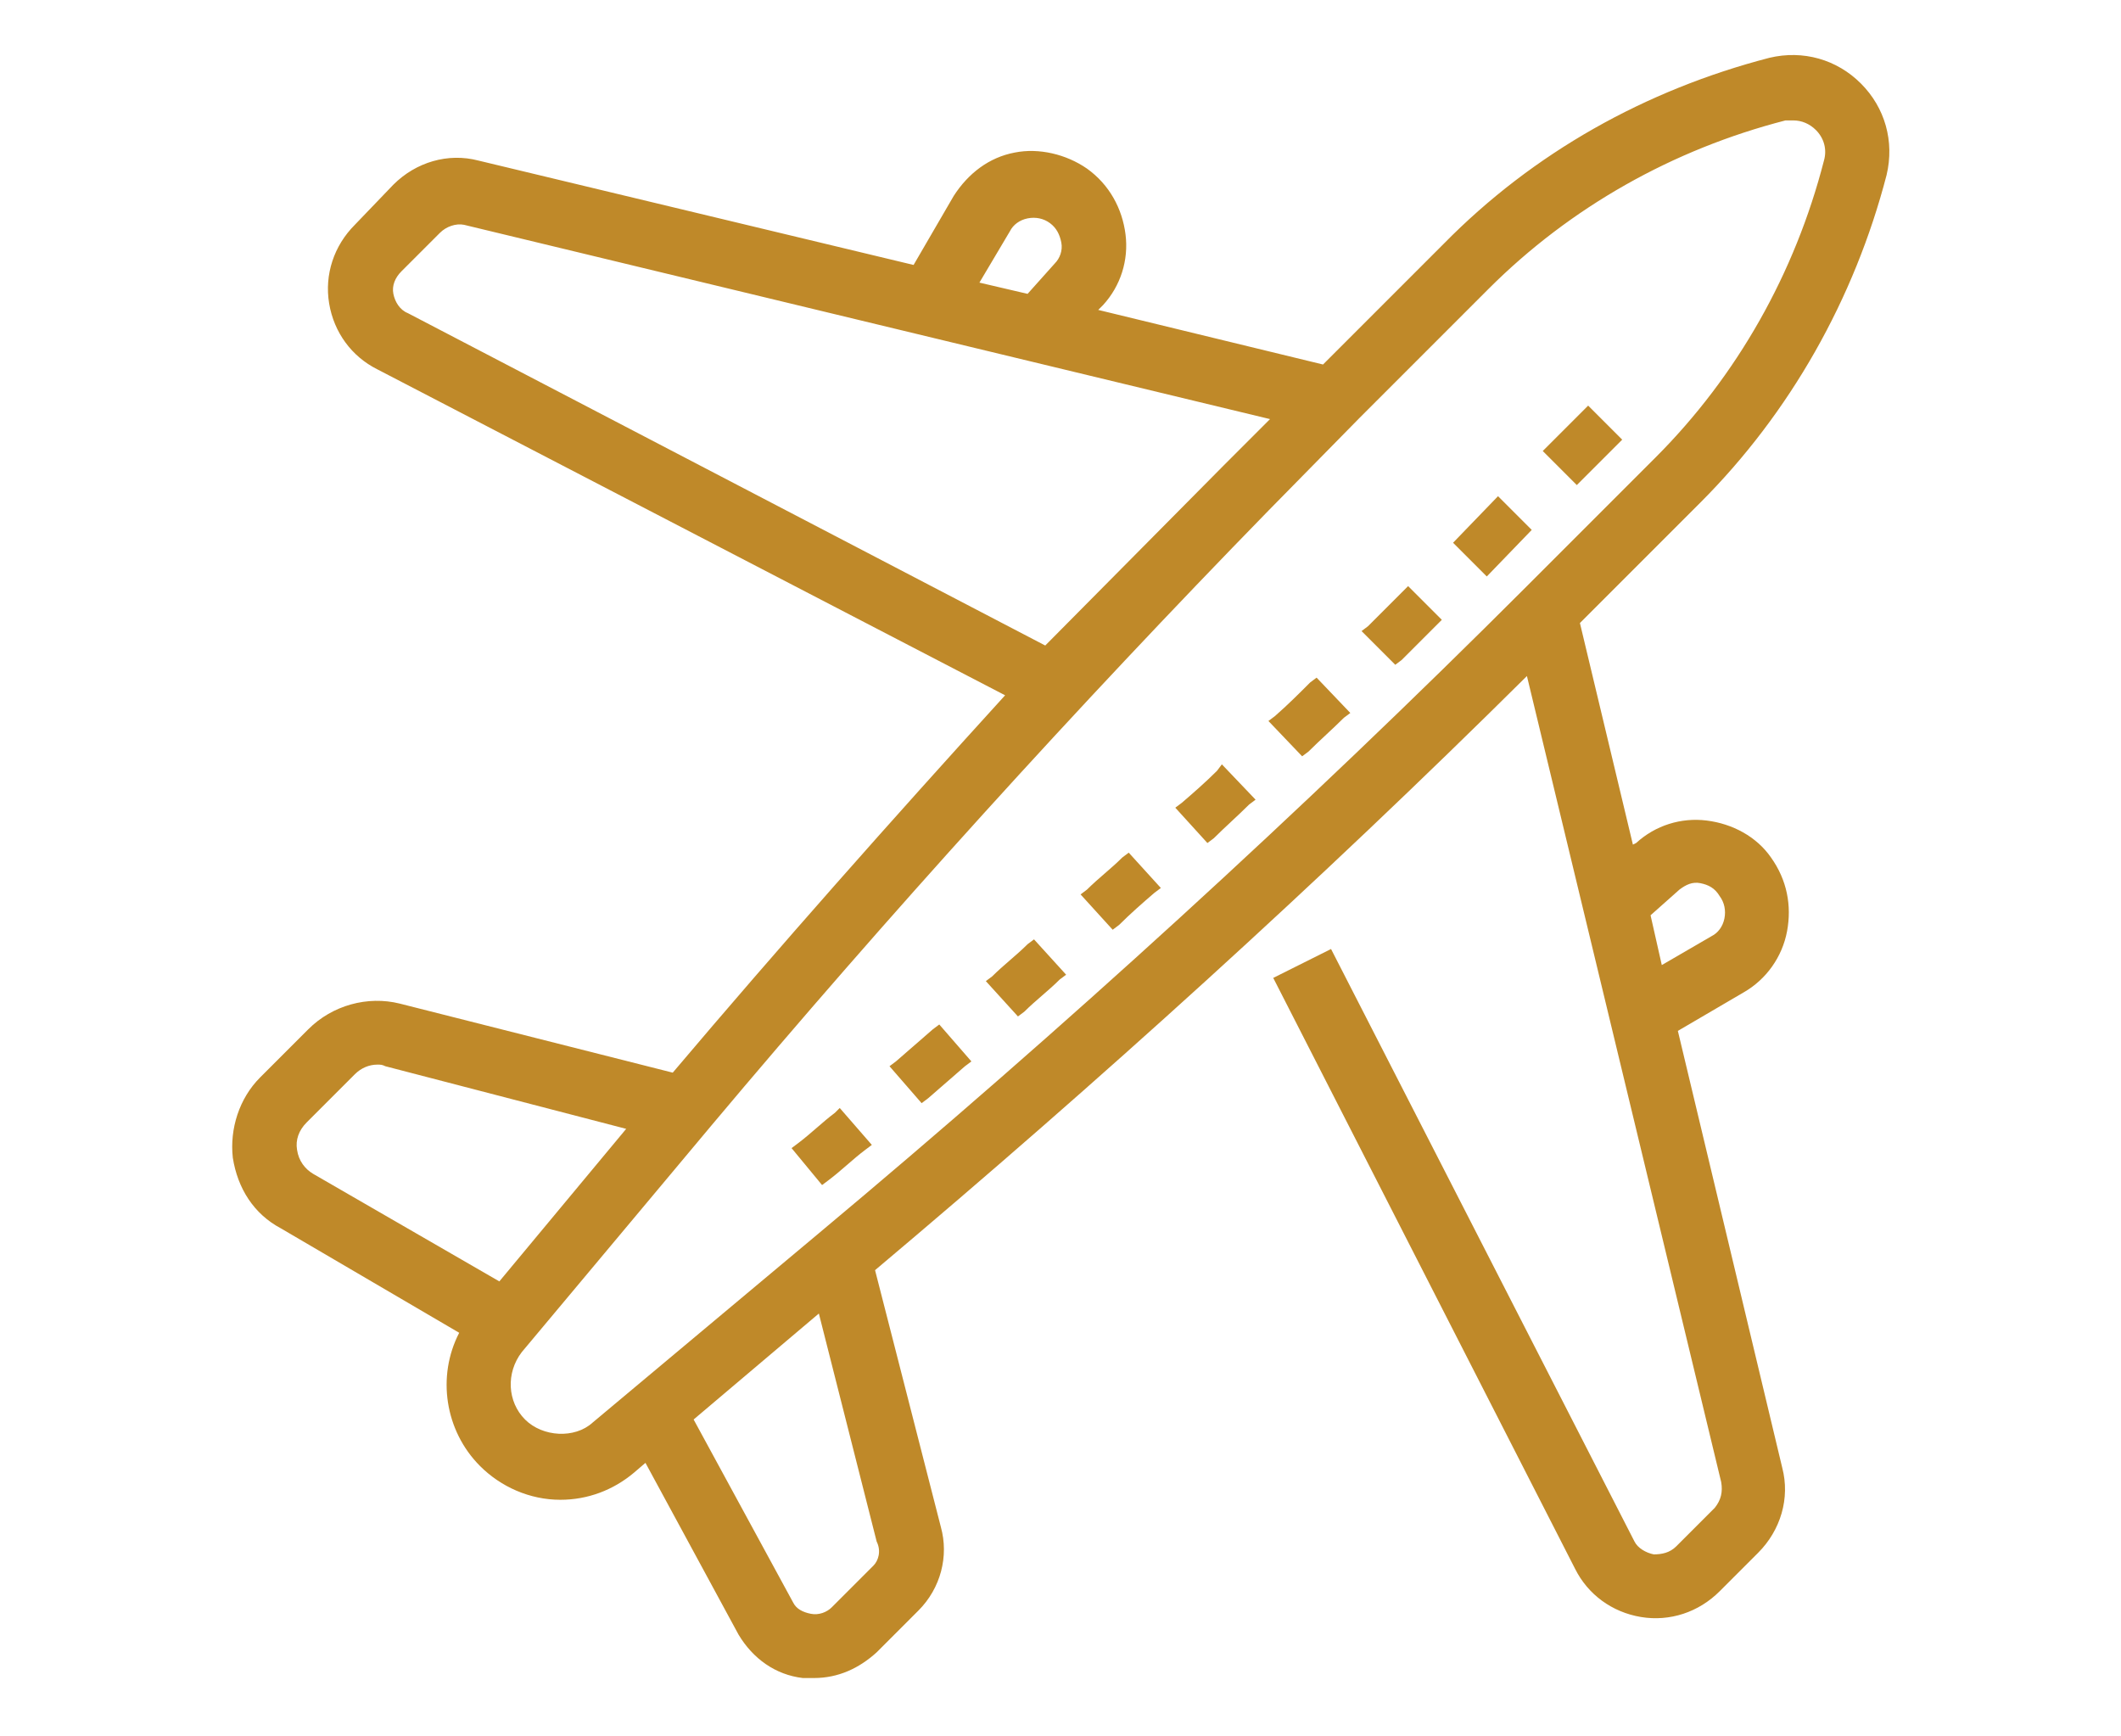 <?xml version="1.0" encoding="utf-8"?>
<!-- Generator: Adobe Illustrator 23.0.2, SVG Export Plug-In . SVG Version: 6.00 Build 0)  -->
<svg version="1.1" id="Isolation_Mode" xmlns="http://www.w3.org/2000/svg" xmlns:xlink="http://www.w3.org/1999/xlink" x="0px"
	 y="0px" width="132.1px" height="108.1px" viewBox="0 0 132.1 108.1" style="enable-background:new 0 0 132.1 108.1;"
	 xml:space="preserve">
<style type="text/css">
	.st0{fill:#BF8929;}
</style>
<g>
	<path class="st0" d="M117.5,10.9c0.5-2.1-0.1-4.2-1.6-5.7c-1.5-1.5-3.6-2.1-5.7-1.6c-7.7,2-14.7,5.9-20.3,11.6l-7.5,7.5l-14-3.4
		l0.3-0.3c1.1-1.2,1.6-2.8,1.4-4.4c-0.2-1.6-1-3.1-2.4-4.1c-1.3-0.9-3-1.3-4.5-1c-1.6,0.3-2.9,1.3-3.8,2.7l-2.5,4.3l-27.1-6.5
		c-1.9-0.5-3.9,0.1-5.3,1.5L22.1,14c-1.3,1.3-1.9,3.1-1.6,4.9s1.4,3.3,3,4.1l39.1,20.3c-7.1,7.8-14.1,15.7-20.7,23.5l-17-4.3
		c-2-0.5-4.2,0.1-5.7,1.6l-3,3c-1.3,1.3-1.9,3.2-1.7,5c0.3,1.9,1.3,3.5,3,4.4L28.6,83c-1.4,2.7-0.9,6.1,1.3,8.3
		c1.3,1.3,3.1,2.1,5,2.1c1.7,0,3.3-0.6,4.6-1.7l0.7-0.6l5.8,10.7c0.9,1.5,2.3,2.5,4,2.7c0.2,0,0.5,0,0.7,0c1.5,0,2.8-0.6,3.9-1.6
		l2.6-2.6c1.4-1.4,1.9-3.4,1.4-5.2l-4.1-16c13.9-11.7,27.6-24.1,40.6-37l12.1,50.2c0.1,0.6,0,1.1-0.4,1.6l-2.4,2.4
		c-0.4,0.4-0.9,0.5-1.4,0.5c-0.5-0.1-1-0.4-1.2-0.8L82.9,59.1l-3.6,1.8l18.8,36.8c0.8,1.6,2.3,2.7,4.1,3c1.8,0.3,3.6-0.3,4.9-1.6
		l2.4-2.4c1.4-1.4,2-3.4,1.5-5.3l-6.5-27.2l4.1-2.4c1.4-0.8,2.4-2.2,2.7-3.8c0.3-1.6,0-3.2-1-4.6c-0.9-1.3-2.4-2.1-4-2.3
		c-1.6-0.2-3.2,0.3-4.4,1.4l-0.2,0.1l-3.3-13.8l7.5-7.5C111.5,25.7,115.5,18.6,117.5,10.9z M102.8,57l1.8-1.6l0,0
		c0.4-0.3,0.8-0.5,1.3-0.4c0.5,0.1,0.9,0.3,1.2,0.8c0.3,0.4,0.4,0.9,0.3,1.4c-0.1,0.5-0.4,0.9-0.8,1.1l-3.1,1.8L102.8,57z M61,17.6
		l1.9-3.2c0.2-0.4,0.6-0.7,1.1-0.8c0.5-0.1,1,0,1.4,0.3c0.4,0.3,0.6,0.7,0.7,1.2c0.1,0.5-0.1,1-0.4,1.3L64,18.3L61,17.6z M28.9,14
		l50.2,12.1c-1,1-1.9,1.9-2.9,2.9L65.1,40.2L25.4,19.5h0c-0.5-0.2-0.8-0.7-0.9-1.2c-0.1-0.5,0.1-1,0.5-1.4l2.4-2.4
		C27.8,14.1,28.4,13.9,28.9,14z M111.7,7.5c0.5,0,1,0.2,1.4,0.6c0.5,0.5,0.7,1.2,0.5,1.9c-1.8,7-5.4,13.4-10.5,18.5l-8,8
		C81.1,50.5,66.2,64.1,51,76.8L36.9,88.6c-1.1,1-3.1,0.9-4.2-0.2c-1.1-1.1-1.2-2.9-0.2-4.2l11.8-14.1c11-13.1,22.7-26,34.7-38.3
		l5.7-5.8l8-8c5.1-5.1,11.5-8.7,18.5-10.5C111.4,7.5,111.5,7.5,111.7,7.5z M39,70.3l-7.9,9.5l-11.6-6.7l0,0c-0.5-0.3-0.9-0.8-1-1.5
		c-0.1-0.6,0.1-1.2,0.6-1.7l3-3c0.4-0.4,0.9-0.6,1.4-0.6c0.2,0,0.3,0,0.5,0.1L39,70.3z M54.4,97.5l-2.6,2.6
		c-0.3,0.3-0.8,0.5-1.3,0.4c-0.5-0.1-0.9-0.3-1.1-0.7l-6.2-11.4l7.8-6.6l3.6,14.2C54.9,96.6,54.7,97.2,54.4,97.5z"/>
	<polygon class="st0" points="92.6,35.9 95.4,33 93.3,30.9 90.5,33.8 	"/>
	<path class="st0" d="M87.3,36.9c-0.7,0.7-1.4,1.4-2.1,2.1l-0.4,0.3l2.1,2.1l0.4-0.3c0.7-0.7,1.4-1.4,2.1-2.1l0.4-0.4l-2.1-2.1
		L87.3,36.9z"/>
	<rect x="96.6" y="26.2" transform="matrix(0.707 -0.707 0.707 0.707 9.266 77.86)" class="st0" width="4" height="3"/>
	<path class="st0" d="M64,58.8c-0.7,0.7-1.5,1.3-2.2,2l-0.4,0.3l2,2.2l0.4-0.3c0.7-0.7,1.5-1.3,2.2-2l0.4-0.3l-2-2.2L64,58.8z"/>
	<path class="st0" d="M58.1,64.1c-0.8,0.7-1.5,1.3-2.3,2l-0.4,0.3l2,2.3l0.4-0.3c0.8-0.7,1.5-1.3,2.3-2l0.4-0.3l-2-2.3L58.1,64.1z"
		/>
	<path class="st0" d="M52,69.3c-0.8,0.6-1.5,1.3-2.3,1.9l-0.4,0.3l1.9,2.3l0.4-0.3c0.8-0.6,1.5-1.3,2.3-1.9l0.4-0.3l-2-2.3L52,69.3z
		"/>
	<path class="st0" d="M75.8,48c-0.7,0.7-1.5,1.4-2.2,2l-0.4,0.3l2,2.2l0.4-0.3c0.7-0.7,1.5-1.4,2.2-2.1l0.4-0.3l-2.1-2.2L75.8,48z"
		/>
	<path class="st0" d="M81.6,42.5c-0.7,0.7-1.4,1.4-2.2,2.1l-0.4,0.3l2.1,2.2l0.4-0.3c0.7-0.7,1.5-1.4,2.2-2.1l0.4-0.3l-2.1-2.2
		L81.6,42.5z"/>
	<path class="st0" d="M69.9,53.4c-0.7,0.7-1.5,1.3-2.2,2l-0.4,0.3l2,2.2l0.4-0.3c0.7-0.7,1.5-1.4,2.2-2l0.4-0.3l-2-2.2L69.9,53.4z"
		/>
</g>
</svg>
